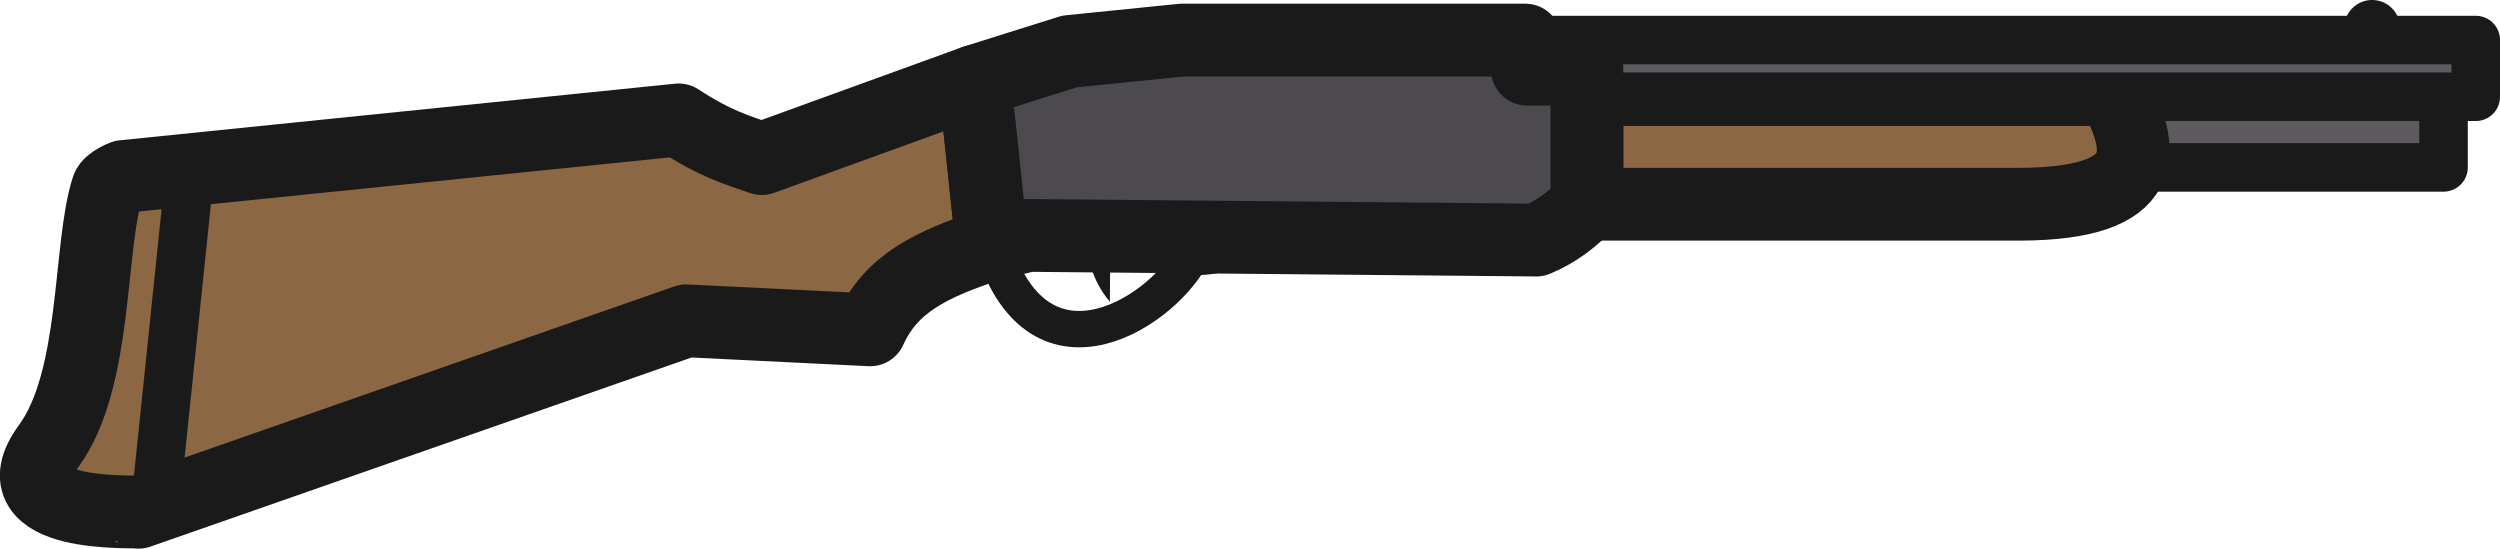 <?xml version="1.0" encoding="UTF-8" standalone="no"?>
<!-- Created with Inkscape (http://www.inkscape.org/) -->

<svg width="412.17" height="90.452" viewBox="0 0 109.053 23.932" version="1.1" id="svg1" inkscape:version="1.3.2 (091e20ef0f, 2023-11-25, custom)" xml:space="preserve" sodipodi:docname="shotgun.svg" xmlns:inkscape="http://www.inkscape.org/namespaces/inkscape" xmlns:sodipodi="http://sodipodi.sourceforge.net/DTD/sodipodi-0.dtd" xmlns="http://www.w3.org/2000/svg" xmlns:svg="http://www.w3.org/2000/svg"><sodipodi:namedview id="namedview1" pagecolor="#c3c3c3" bordercolor="#000000" borderopacity="0.25" inkscape:showpageshadow="2" inkscape:pageopacity="0.0" inkscape:pagecheckerboard="true" inkscape:deskcolor="#767676" inkscape:document-units="px" inkscape:zoom="1.6000176" inkscape:cx="170.31063" inkscape:cy="54.686898" inkscape:current-layer="layer1" /><defs id="defs1" /><g inkscape:label="Layer 1" inkscape:groupmode="layer" id="layer1" transform="translate(-159.18,-135.468)"><path style="fill:#5d5b60;fill-opacity:1;stroke:#1a1a1a;stroke-width:2.117;stroke-linecap:round;stroke-linejoin:round;stroke-dasharray:none;stroke-opacity:1" d="m 224.845,139.379 h 40.925 v 3.391 h -40.925 z" id="path30" sodipodi:nodetypes="ccccc" /><path style="fill:#8b6743;fill-opacity:1;stroke:#1a1a1a;stroke-width:3.175;stroke-linecap:round;stroke-linejoin:round;stroke-dasharray:none;stroke-opacity:1" d="m 228.402,144.377 h 18.943 c 5.661,-0.038 5.514,-2.287 3.973,-4.999 h -22.916 z" id="path29" sodipodi:nodetypes="ccccc" /><path style="fill:#8b6743;fill-opacity:1;stroke:#1a1a1a;stroke-width:3.175;stroke-linecap:round;stroke-linejoin:round;stroke-dasharray:none;stroke-opacity:1" d="m 189.115,149.462 -23.895,8.351 c -0.095,-0.07 -6.272,0.316 -3.927,-2.873 2.15,-2.925 1.743,-8.713 2.58,-11.269 0.088,-0.269 0.686,-0.503 0.686,-0.503 l 24.226,-2.47 c 1.579,1.04 2.57,1.323 3.624,1.688 l 9.29,-3.371 0.753,7.106 c -2.721,0.885 -4.415,1.743 -5.316,3.735 z" id="path16" sodipodi:nodetypes="ccssccccccc" /><path style="fill:none;fill-opacity:1;stroke:#1a1a1a;stroke-width:1.587;stroke-linecap:round;stroke-linejoin:round;stroke-dasharray:none;stroke-opacity:1" d="m 202.326,145.62 c 1.823,7.084 7.377,3.632 8.794,1.076 0.114,-0.205 -0.216,-1.112 -0.156,-1.303" id="path25" sodipodi:nodetypes="csc" /><path style="fill:#1a1a1a;fill-opacity:1;stroke:none;stroke-width:0.794;stroke-linecap:round;stroke-linejoin:round;stroke-dasharray:none;stroke-opacity:1" d="m 206.499,145.308 v 0 c 0.092,1.351 0.262,2.323 1.096,3.328 l 0.021,-3.266 z" id="path26" sodipodi:nodetypes="ccccc" /><path id="rect27" style="fill:#1a1a1a;stroke-width:0.794;stroke-linecap:round;stroke-linejoin:round" d="m 210.261,144.812 h 3.369 c 0,0 0.149,1.648 -0.372,2.16 -0.721,0.709 -2.997,0.465 -2.997,0.465 z" sodipodi:nodetypes="ccacc" /><circle style="fill:#1a1a1a;fill-opacity:1;stroke:#1a1a1a;stroke-width:0.794;stroke-linecap:round;stroke-linejoin:round;stroke-dasharray:none;stroke-opacity:1" id="path32" cx="262.655" cy="136.686" r="0.822" /><path style="fill:#5d5b60;fill-opacity:1;stroke:#1a1a1a;stroke-width:2.117;stroke-linecap:round;stroke-linejoin:round;stroke-dasharray:none;stroke-opacity:1" d="m 224.845,137.215 h 42.331 v 2.474 h -42.331 z" id="path28" sodipodi:nodetypes="ccccc" /><path style="fill:#4c4a4f;fill-opacity:1;stroke:#1a1a1a;stroke-width:3.175;stroke-linecap:round;stroke-linejoin:round;stroke-dasharray:none;stroke-opacity:1" d="m 226.193,145.94 -22.156,-0.203 -1.586,0.384 -0.753,-7.106 4.137,-1.302 4.911,-0.497 h 14.967 l 0.088,1.27 h 2.602 v 5.892 c -0.665,0.692 -1.344,1.196 -2.209,1.562 z" id="path27" sodipodi:nodetypes="ccccccccccc" /><path style="fill:#8b6743;fill-opacity:1;stroke:#1a1a1a;stroke-width:2.117;stroke-linecap:round;stroke-linejoin:round;stroke-dasharray:none;stroke-opacity:1" d="m 167.464,142.943 -1.542,14.87" id="path31" /></g></svg>
